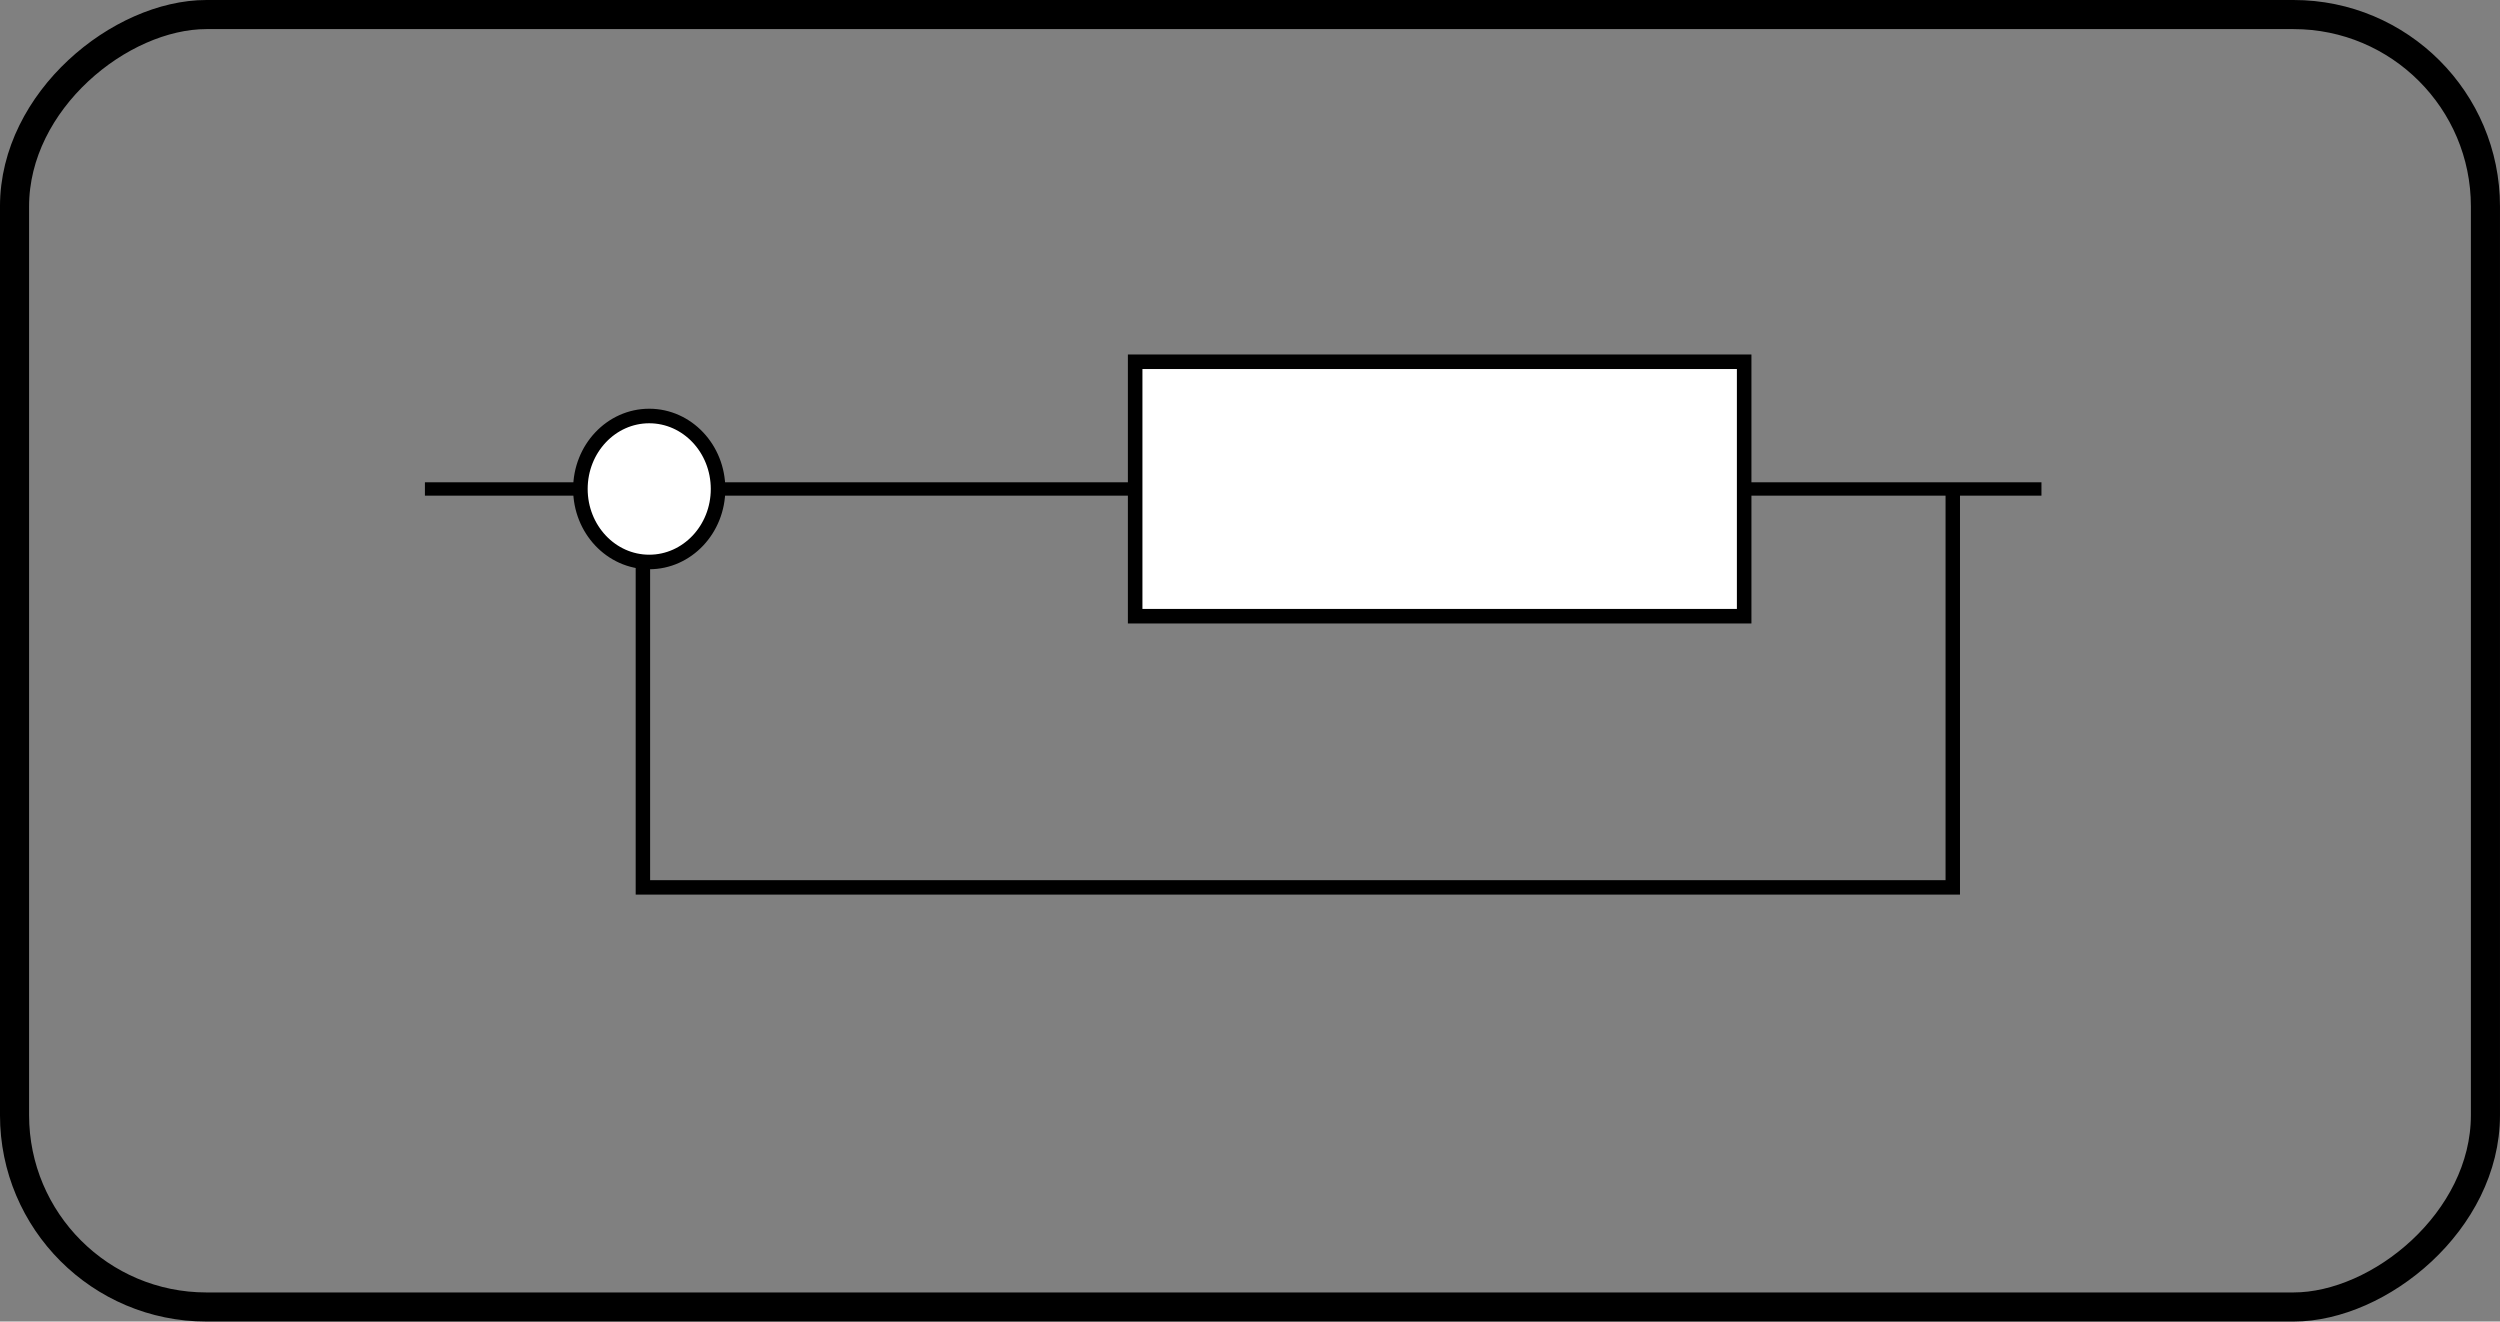 <?xml version="1.0" encoding="UTF-8" standalone="no"?>
<!-- Created with Inkscape (http://www.inkscape.org/) -->

<svg
   xmlns:dc="http://purl.org/dc/elements/1.1/"
   xmlns:cc="http://creativecommons.org/ns#"
   xmlns:rdf="http://www.w3.org/1999/02/22-rdf-syntax-ns#"
   xmlns:svg="http://www.w3.org/2000/svg"
   xmlns="http://www.w3.org/2000/svg"
   xmlns:sodipodi="http://sodipodi.sourceforge.net/DTD/sodipodi-0.dtd"
   xmlns:inkscape="http://www.inkscape.org/namespaces/inkscape"
   width="171.839"
   height="90.837"
   id="svg2531"
   sodipodi:version="0.32"
   inkscape:version="0.47pre4 r22446"
   sodipodi:docname="Cylinderc.svg"
   inkscape:output_extension="org.inkscape.output.svg.inkscape"
   version="1.0">
  <rect width="100%" height="100%" fill="#808080" stroke="none"/>
  <defs
     id="defs2533">
    <inkscape:perspective
       sodipodi:type="inkscape:persp3d"
       inkscape:vp_x="0 : 526.18109 : 1"
       inkscape:vp_y="0 : 1000 : 0"
       inkscape:vp_z="744.09448 : 526.18109 : 1"
       inkscape:persp3d-origin="372.04724 : 350.78739 : 1"
       id="perspective2539" />
  </defs>
  <sodipodi:namedview
     id="base"
     pagecolor="#ffffff"
     bordercolor="#666666"
     borderopacity="1.0"
     gridtolerance="10000"
     guidetolerance="10"
     objecttolerance="10"
     inkscape:pageopacity="0.0"
     inkscape:pageshadow="2"
     inkscape:zoom="3.4878476"
     inkscape:cx="64.537398"
     inkscape:cy="60.938382"
     inkscape:document-units="px"
     inkscape:current-layer="layer1"
     showgrid="false"
     inkscape:window-width="1274"
     inkscape:window-height="718"
     inkscape:window-x="0"
     inkscape:window-y="24"
     inkscape:window-maximized="1"
     showguides="true"
     inkscape:guide-bbox="true">
    <sodipodi:guide
       orientation="1,0"
       position="127.52,51.697"
       id="guide3946" />
  </sodipodi:namedview>
  <g
     inkscape:label="Layer 1"
     inkscape:groupmode="layer"
     id="layer1"
     transform="translate(-349.938,-445.376)">
    <rect
       ry="13.189"
       y="-520.776"
       x="446.376"
       height="169.839"
       width="88.837"
       id="rect4023"
       style="fill:none;stroke:#000000;stroke-width:2;stroke-linecap:butt;stroke-miterlimit:10.433;stroke-opacity:1;stroke-dasharray:none;stroke-dashoffset:0"
       transform="matrix(0,1,-1,0,0,0)"
       rx="13.189" />
    <path
       style="fill:none;stroke:#000000;stroke-width:0.918px;stroke-linecap:butt;stroke-linejoin:miter;stroke-opacity:1"
       d="m 379.145,478.986 111.114,0"
       id="path3652" />
    <rect
       style="fill:#ffffff;stroke:#000000;stroke-width:1;stroke-miterlimit:4;stroke-dasharray:none"
       id="rect2878"
       width="41.86"
       height="17.489"
       x="427.964"
       y="470.242"
       ry="0" />
    <path
       style="fill:none;stroke:#000000;stroke-width:0.992px;stroke-linecap:butt;stroke-linejoin:miter;stroke-opacity:1"
       d="m 484.163,478.839 0,27.532 -90.035,0 0,-26.958"
       id="path3656" />
    <path
       sodipodi:type="arc"
       style="fill:#ffffff;stroke:#000000;stroke-width:1;stroke-miterlimit:4;stroke-dasharray:none"
       id="path3654"
       sodipodi:cx="56.625179"
       sodipodi:cy="-25.226475"
       sodipodi:rx="4.7307115"
       sodipodi:ry="5.0174212"
       d="m 61.356,-25.226 c 0,2.771 -2.118,5.017 -4.731,5.017 -2.613,0 -4.731,-2.246 -4.731,-5.017 0,-2.771 2.118,-5.017 4.731,-5.017 2.613,0 4.731,2.246 4.731,5.017 z"
       transform="translate(337.938,504.213)" />
  </g>
</svg>
